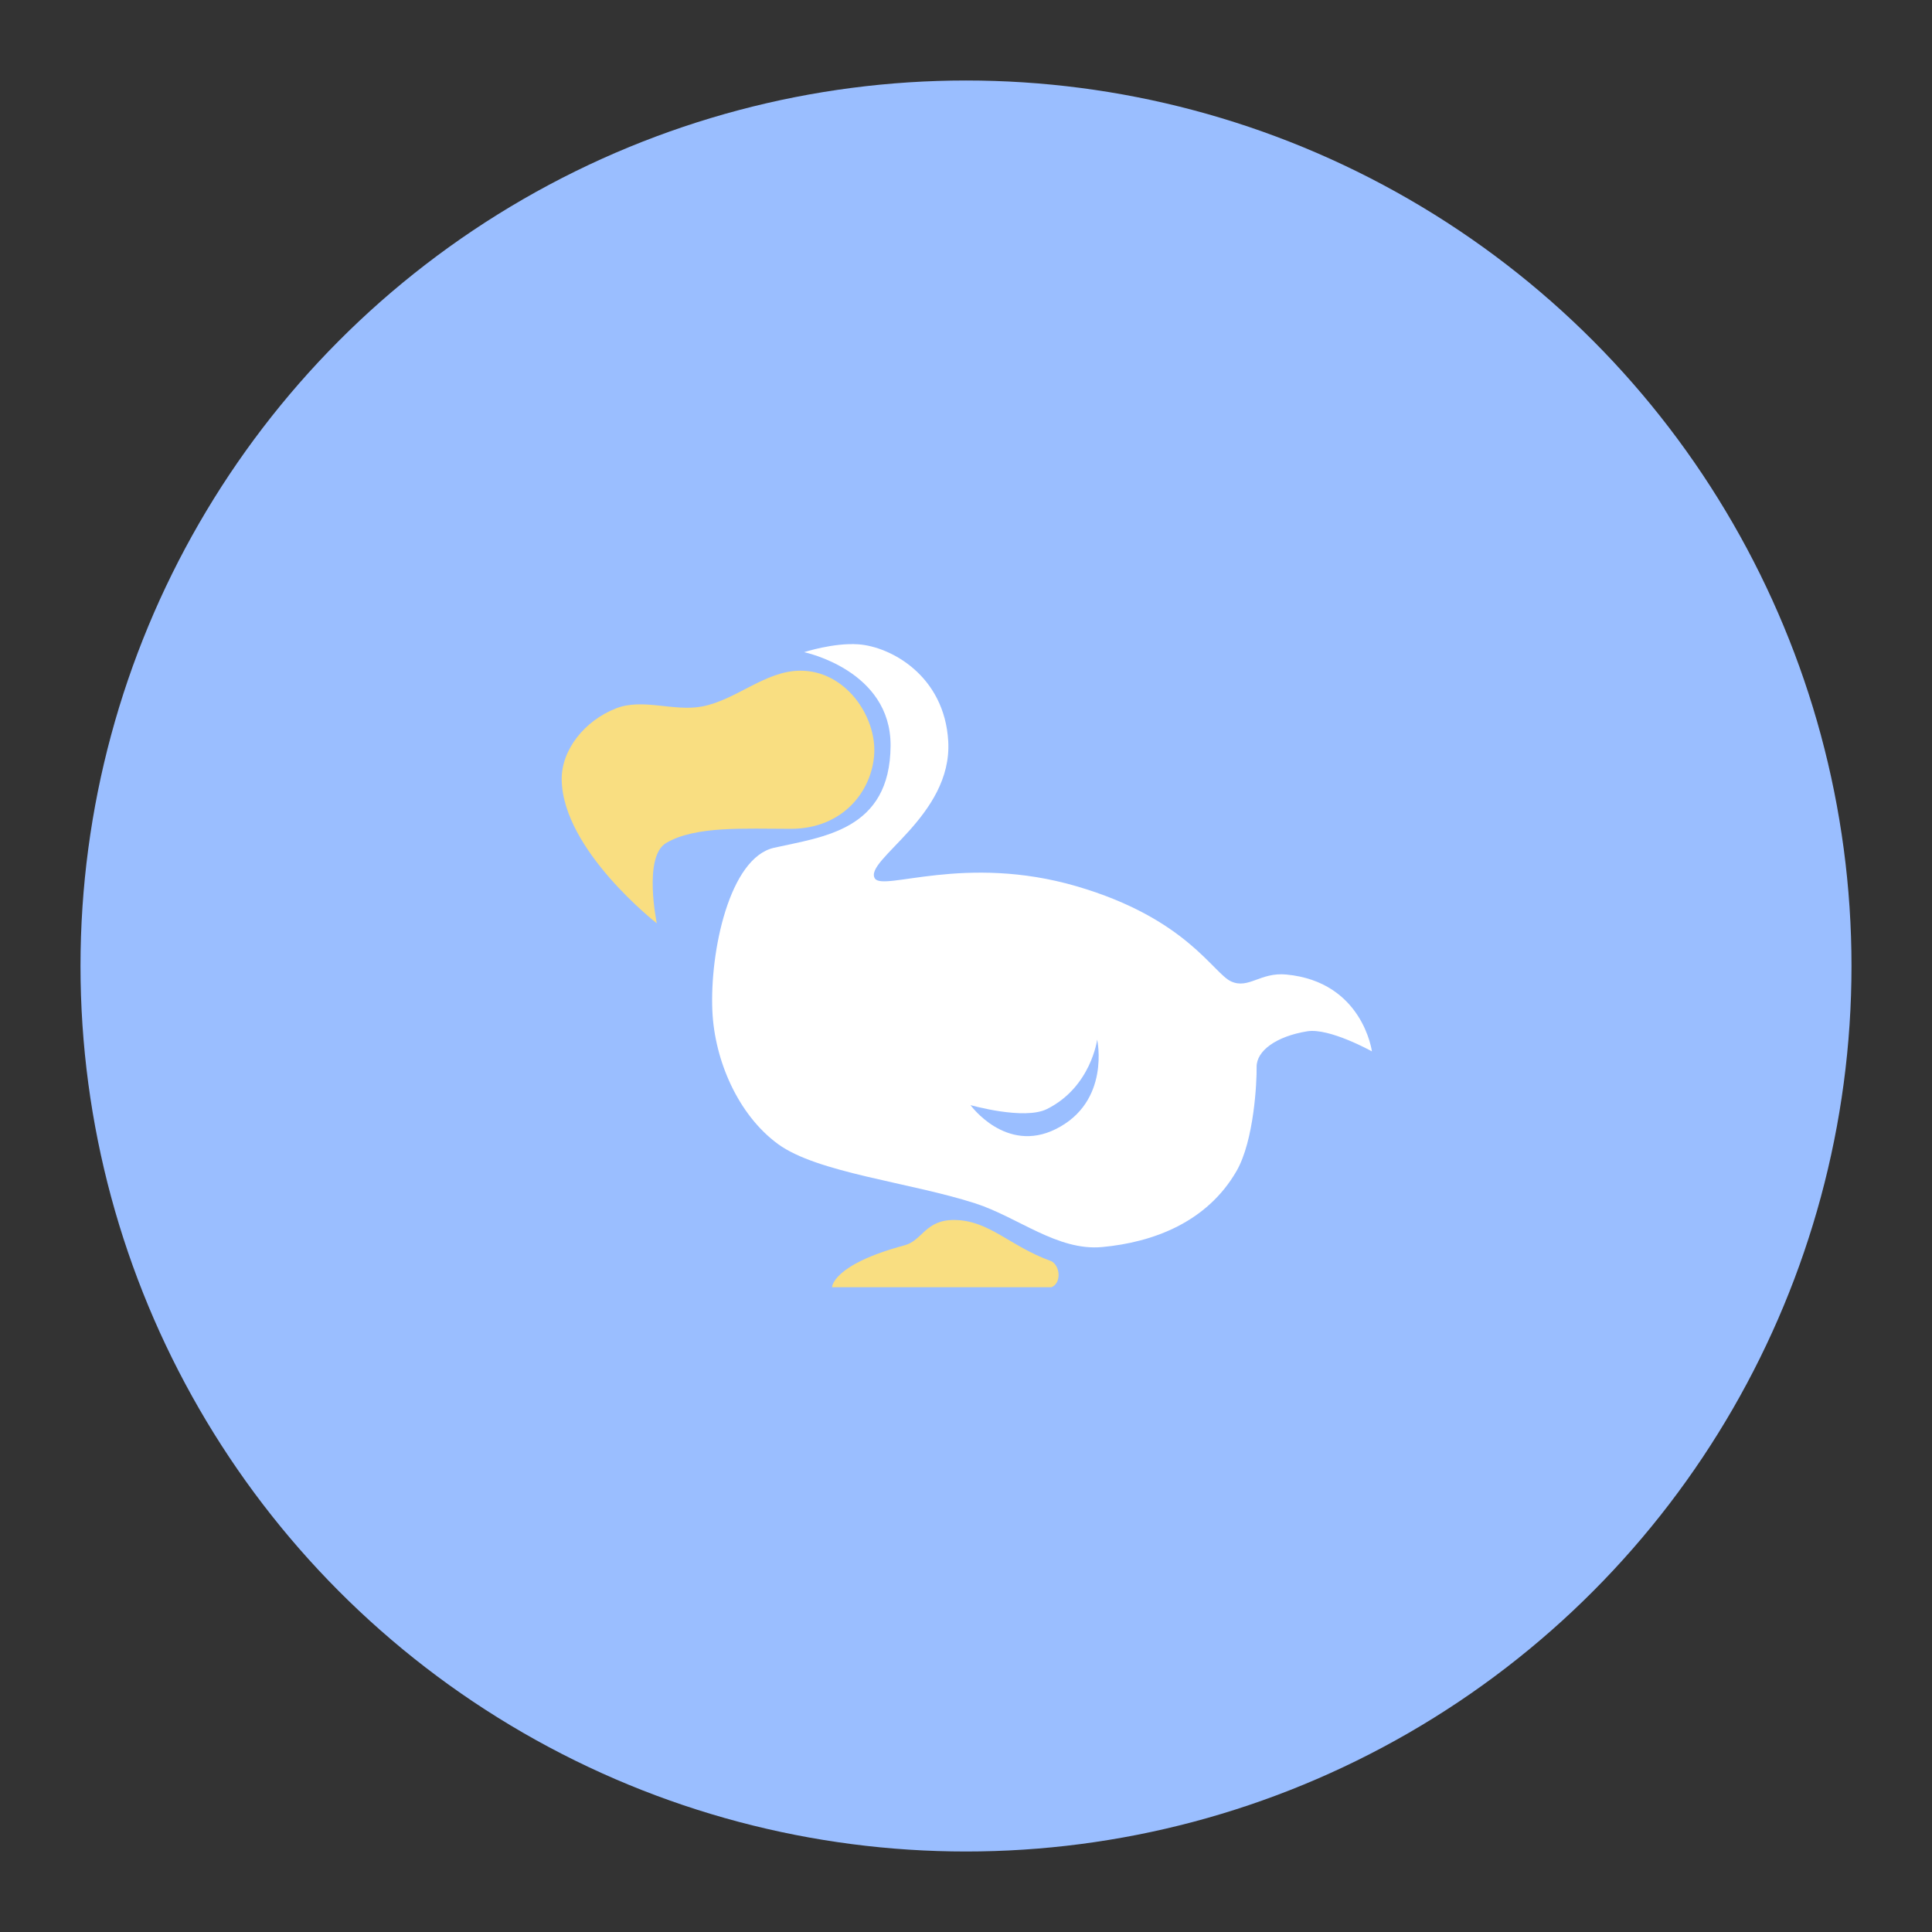 <?xml version="1.0" encoding="UTF-8" standalone="no"?>
<svg
   xmlns:dc="http://purl.org/dc/elements/1.1/"
   xmlns:cc="http://creativecommons.org/ns#"
   xmlns:rdf="http://www.w3.org/1999/02/22-rdf-syntax-ns#"
   xmlns:svg="http://www.w3.org/2000/svg"
   xmlns="http://www.w3.org/2000/svg"
   xmlns:sodipodi="http://sodipodi.sourceforge.net/DTD/sodipodi-0.dtd"
   xmlns:inkscape="http://www.inkscape.org/namespaces/inkscape"
   viewBox="0 0 192 192"
   version="1.1"
   id="svg16"
   sodipodi:docname="dodocodes.svg"
   inkscape:version="0.92.4 (5da689c313, 2019-01-14)">
  <rect x="0" y="0" width="192" height="192" fill="#333333" stroke="none"/>
  <sodipodi:namedview
     pagecolor="#ffffff"
     bordercolor="#666666"
     borderopacity="1"
     objecttolerance="10"
     gridtolerance="10"
     guidetolerance="10"
     inkscape:pageopacity="0"
     inkscape:pageshadow="2"
     inkscape:window-width="1920"
     inkscape:window-height="1017"
     id="namedview18"
     showgrid="true"
     inkscape:zoom="2.4583333"
     inkscape:cx="50.979356"
     inkscape:cy="103.39328"
     inkscape:window-x="-8"
     inkscape:window-y="-8"
     inkscape:window-maximized="1"
     inkscape:current-layer="svg16"
     inkscape:snap-global="false">
    <inkscape:grid
       type="xygrid"
       id="grid827"
       spacingx="4"
       spacingy="4" />
  </sodipodi:namedview>
  <defs
     id="defs4">
    <style
       id="style2">.a{fill:none;stroke:#b1b5bd;stroke-linecap:round;stroke-linejoin:round;isolation:isolate;opacity:0.63;}</style>
  </defs>
  <circle
     class="a"
     cx="96"
     cy="96"
     r="88"
     id="circle8"
     style="fill:#9abeff;stroke:none;opacity:1" />
  <path
     style="fill:#f9de81;stroke:none;stroke-width:1.707px;stroke-linecap:butt;stroke-linejoin:miter;stroke-opacity:1"
     d="m 82.688,127.925 h 21.79 c 0,0 0.722,-0.204 0.722,-1.25 0,-0.526 -0.294,-1.187 -0.789,-1.366 -4.071,-1.473 -6.103,-4.041 -9.569,-4.069 -2.891,-0.023 -3.161,2.039 -4.948,2.518 -7.213,1.932 -7.205,4.167 -7.205,4.167 z"
     id="path829"
     inkscape:connector-curvature="0"
     sodipodi:nodetypes="ccssssc" />
  <path
     style="fill:#ffffff;stroke:none;stroke-width:1.707px;stroke-linecap:butt;stroke-linejoin:miter;stroke-opacity:1"
     d="m 70.795,100.492 c -0.269,-5.948 1.706,-15.238 6.117,-16.238 4.843,-1.098 11.552,-1.708 11.593,-10.153 0.036,-7.511 -8.594,-9.289 -8.594,-9.289 0,0 2.929,-0.952 5.382,-0.781 3.242,0.226 8.572,3.126 8.942,9.636 0.423,7.451 -8.424,11.817 -7.292,13.63 0.818,1.311 8.951,-2.462 20.054,0.781 10.945,3.198 13.559,8.659 15.366,9.463 1.735,0.772 2.885,-0.939 5.469,-0.694 7.603,0.72 8.508,7.639 8.508,7.639 0,0 -4.21,-2.353 -6.424,-1.997 -3.072,0.495 -5.064,1.936 -5.035,3.559 0.025,1.413 -0.244,7.293 -1.997,10.331 -2.928,5.075 -8.272,7.087 -13.369,7.553 -4.42,0.404 -8.364,-2.978 -12.588,-4.341 -6.499,-2.097 -15.696,-3.026 -19.62,-5.903 -3.955,-2.9 -6.289,-8.296 -6.511,-13.195 z"
     id="path831"
     inkscape:connector-curvature="0"
     sodipodi:nodetypes="ssscsssssscsssssss" />
  <path
     style="fill:#f9de81;stroke:none;stroke-width:1.707px;stroke-linecap:butt;stroke-linejoin:miter;stroke-opacity:1"
     d="m 65.274,91.759 c 0,0 -1.382,-6.613 0.921,-7.98 2.882,-1.712 7.749,-1.414 12.4,-1.412 5.174,0.002 8.091,-3.771 8.287,-7.489 0.194,-3.675 -2.826,-8.245 -7.366,-8.226 -3.482,0.015 -6.357,2.921 -9.76,3.56 -2.796,0.525 -5.883,-0.853 -8.533,0.184 -3.145,1.231 -5.456,4.142 -5.402,7.121 0.128,6.984 9.453,14.241 9.453,14.241 z"
     id="path833"
     inkscape:connector-curvature="0"
     sodipodi:nodetypes="csssssssc" />
  <path
     style="fill:#9abeff;stroke:none;stroke-width:1.707px;stroke-linecap:butt;stroke-linejoin:miter;stroke-opacity:1"
     d="m 96.448,109.825 c 0,0 5.326,1.52 7.596,0.391 4.384,-2.181 4.992,-6.902 4.992,-6.902 0,0 1.356,6.18 -4.124,8.898 -4.964,2.462 -8.464,-2.387 -8.464,-2.387 z"
     id="path835"
     inkscape:connector-curvature="0"
     sodipodi:nodetypes="cscsc" />
</svg>
